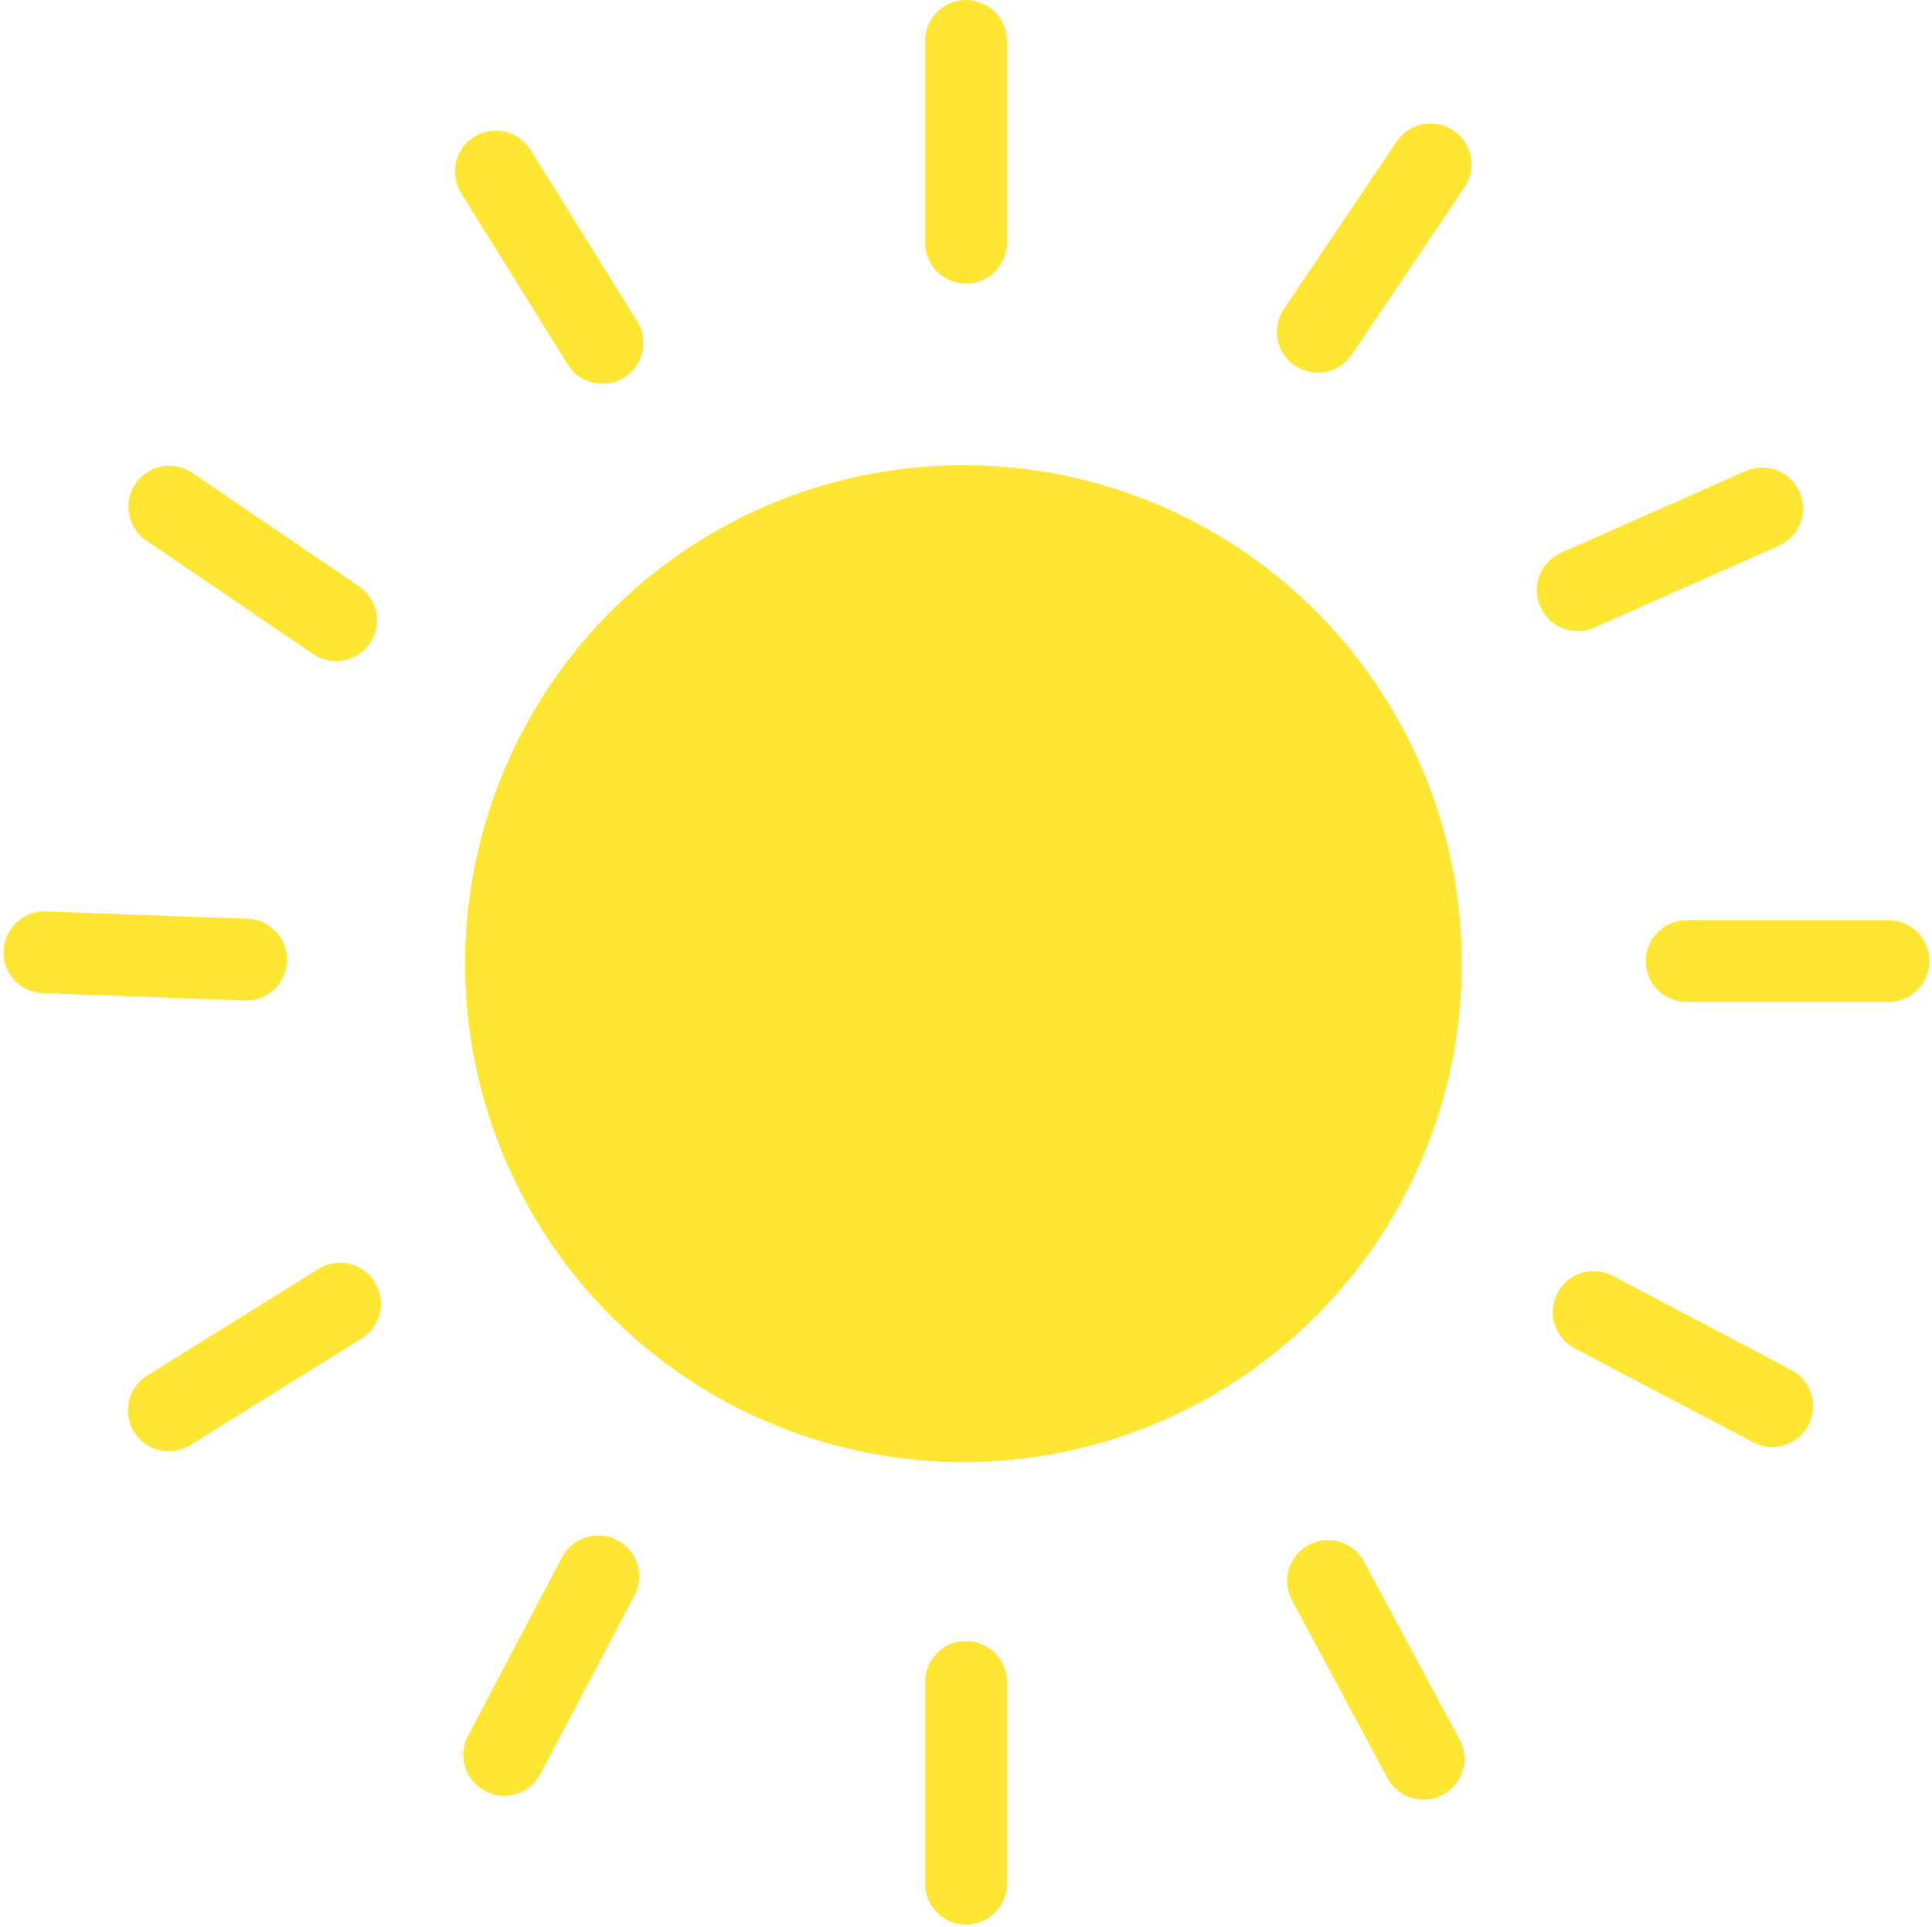 <svg width="378" height="377" viewBox="0 0 378 377" fill="none" xmlns="http://www.w3.org/2000/svg">
<circle cx="188.5" cy="188.5" r="97.5" fill="#FFE632"/>
<line x1="257.837" y1="64.895" x2="279.895" y2="32.163" stroke="#FFE632" stroke-width="16" stroke-linecap="round" stroke-linejoin="round"/>
<line x1="369.473" y1="188" x2="330.002" y2="188" stroke="#FFE632" stroke-width="16" stroke-linecap="round" stroke-linejoin="round"/>
<line x1="189" y1="47.473" x2="189" y2="8.002" stroke="#FFE632" stroke-width="16" stroke-linecap="round" stroke-linejoin="round"/>
<line x1="308.672" y1="115.449" x2="344.761" y2="99.464" stroke="#FFE632" stroke-width="16" stroke-linecap="round" stroke-linejoin="round"/>
<line x1="48.148" y1="187.719" x2="8.703" y2="186.282" stroke="#FFE632" stroke-width="16" stroke-linecap="round" stroke-linejoin="round"/>
<line x1="97.019" y1="33.566" x2="117.871" y2="67.079" stroke="#FFE632" stroke-width="16" stroke-linecap="round" stroke-linejoin="round"/>
<line x1="66.531" y1="255.019" x2="33.019" y2="275.871" stroke="#FFE632" stroke-width="16" stroke-linecap="round" stroke-linejoin="round"/>
<line x1="65.753" y1="121.312" x2="33.115" y2="99.115" stroke="#FFE632" stroke-width="16" stroke-linecap="round" stroke-linejoin="round"/>
<line x1="259.833" y1="309.262" x2="278.51" y2="344.035" stroke="#FFE632" stroke-width="16" stroke-linecap="round" stroke-linejoin="round"/>
<line x1="98.651" y1="343.271" x2="117.049" y2="308.351" stroke="#FFE632" stroke-width="16" stroke-linecap="round" stroke-linejoin="round"/>
<line x1="311.807" y1="256.651" x2="346.727" y2="275.049" stroke="#FFE632" stroke-width="16" stroke-linecap="round" stroke-linejoin="round"/>
<line x1="189" y1="329" x2="189" y2="368.471" stroke="#FFE632" stroke-width="16" stroke-linecap="round" stroke-linejoin="round"/>
</svg>
